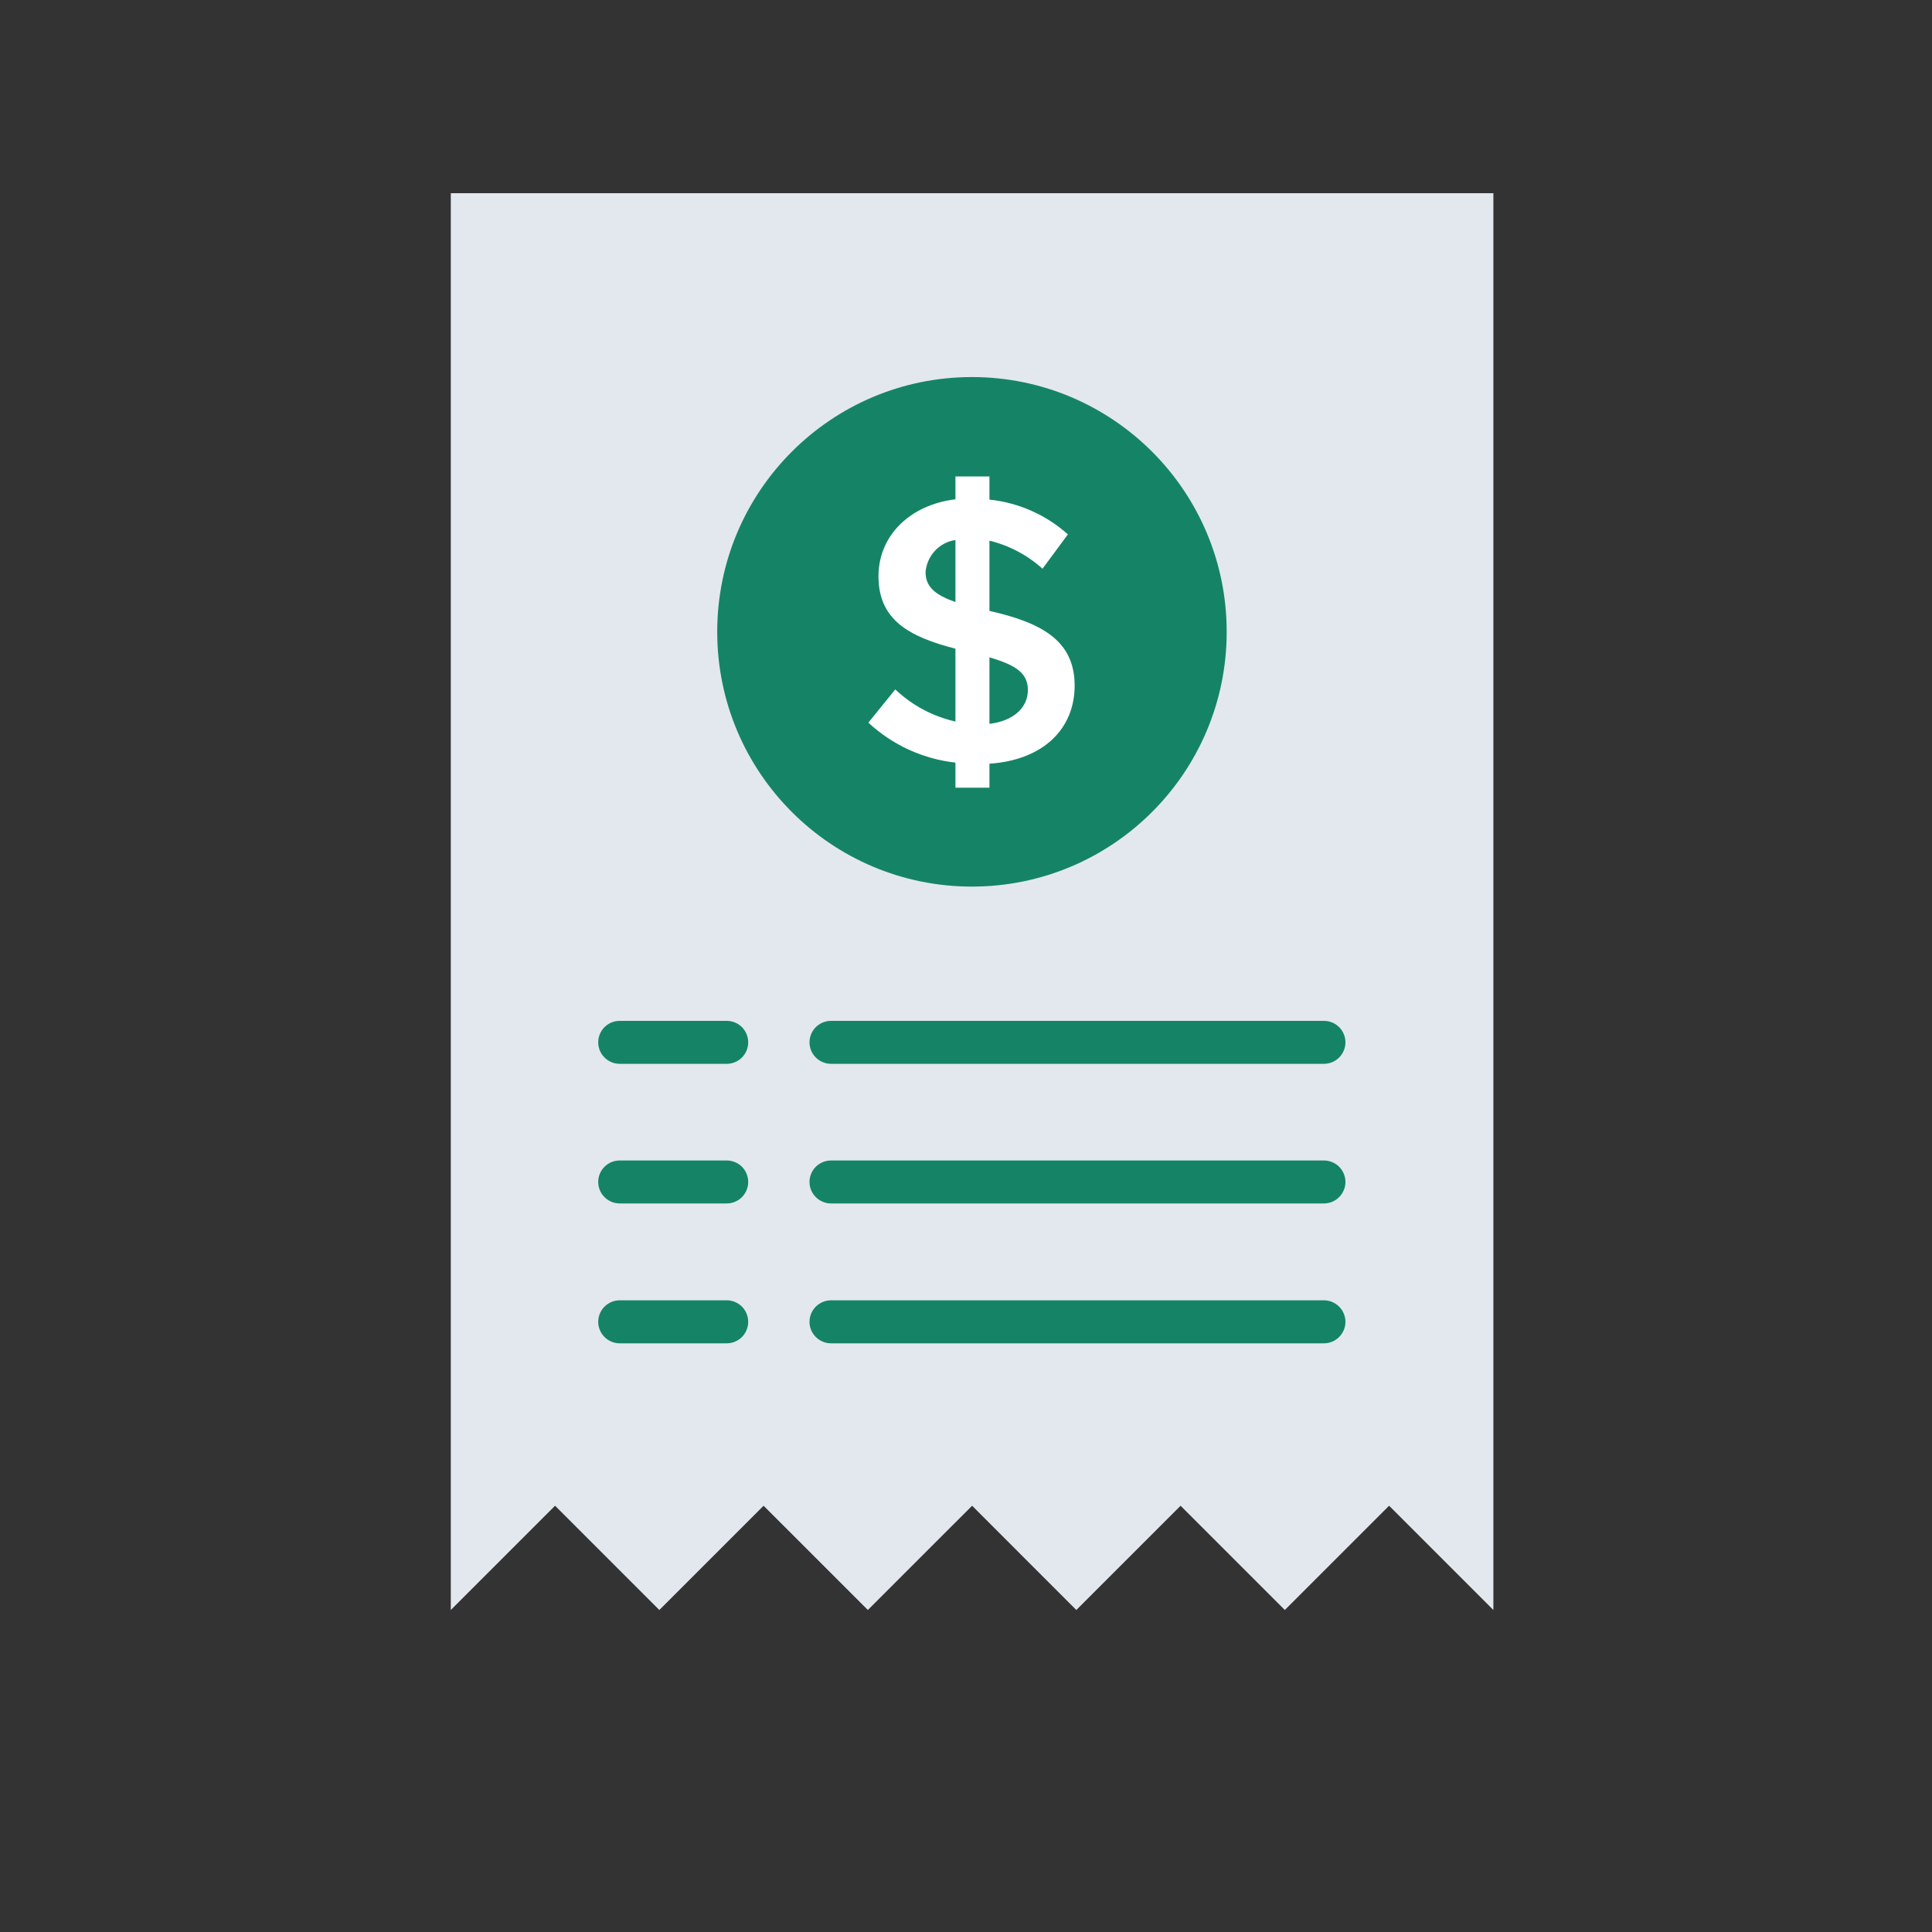 <svg width="30" height="30" viewBox="0 0 30 30" fill="none" xmlns="http://www.w3.org/2000/svg">
<rect x="0" y="0" width="30" height="30" fill="#333333" stroke="none"/>
<path d="M8.619 23.381L10.238 25L11.857 23.381L13.476 25L15.095 23.381L16.713 25L18.332 23.381L19.951 25L21.57 23.381L23.189 25V3H7V25L8.619 23.381Z" fill="#E2E8EE"/>
<path d="M15.092 13.767C17.277 13.767 19.048 11.996 19.048 9.811C19.048 7.626 17.277 5.855 15.092 5.855C12.908 5.855 11.137 7.626 11.137 9.811C11.137 11.996 12.908 13.767 15.092 13.767Z" fill="#158466"/>
<path d="M11.284 16.519H9.623C9.534 16.519 9.449 16.484 9.387 16.421C9.324 16.359 9.289 16.274 9.289 16.185C9.289 16.097 9.324 16.012 9.387 15.949C9.449 15.887 9.534 15.852 9.623 15.852H11.284C11.373 15.852 11.458 15.887 11.521 15.949C11.583 16.012 11.618 16.097 11.618 16.185C11.618 16.274 11.583 16.359 11.521 16.421C11.458 16.484 11.373 16.519 11.284 16.519Z" fill="#158466"/>
<path d="M20.558 16.519H12.904C12.816 16.519 12.731 16.484 12.668 16.421C12.605 16.359 12.57 16.274 12.57 16.185C12.57 16.097 12.605 16.012 12.668 15.949C12.731 15.887 12.816 15.852 12.904 15.852H20.558C20.646 15.852 20.731 15.887 20.794 15.949C20.856 16.012 20.892 16.097 20.892 16.185C20.892 16.274 20.856 16.359 20.794 16.421C20.731 16.484 20.646 16.519 20.558 16.519Z" fill="#158466"/>
<path d="M11.284 18.687H9.623C9.534 18.687 9.449 18.652 9.387 18.589C9.324 18.526 9.289 18.442 9.289 18.353C9.289 18.265 9.324 18.18 9.387 18.117C9.449 18.055 9.534 18.02 9.623 18.02H11.284C11.373 18.02 11.458 18.055 11.521 18.117C11.583 18.18 11.618 18.265 11.618 18.353C11.618 18.442 11.583 18.526 11.521 18.589C11.458 18.652 11.373 18.687 11.284 18.687Z" fill="#158466"/>
<path d="M20.558 18.687H12.904C12.816 18.687 12.731 18.652 12.668 18.589C12.605 18.526 12.57 18.442 12.57 18.353C12.57 18.265 12.605 18.18 12.668 18.117C12.731 18.055 12.816 18.02 12.904 18.02H20.558C20.646 18.02 20.731 18.055 20.794 18.117C20.856 18.18 20.892 18.265 20.892 18.353C20.892 18.442 20.856 18.526 20.794 18.589C20.731 18.652 20.646 18.687 20.558 18.687Z" fill="#158466"/>
<path d="M11.284 20.859H9.623C9.534 20.859 9.449 20.824 9.387 20.761C9.324 20.698 9.289 20.614 9.289 20.525C9.289 20.437 9.324 20.352 9.387 20.289C9.449 20.227 9.534 20.191 9.623 20.191H11.284C11.373 20.191 11.458 20.227 11.521 20.289C11.583 20.352 11.618 20.437 11.618 20.525C11.618 20.614 11.583 20.698 11.521 20.761C11.458 20.824 11.373 20.859 11.284 20.859Z" fill="#158466"/>
<path d="M20.558 20.859H12.904C12.816 20.859 12.731 20.824 12.668 20.761C12.605 20.698 12.57 20.614 12.57 20.525C12.57 20.437 12.605 20.352 12.668 20.289C12.731 20.227 12.816 20.191 12.904 20.191H20.558C20.646 20.191 20.731 20.227 20.794 20.289C20.856 20.352 20.892 20.437 20.892 20.525C20.892 20.614 20.856 20.698 20.794 20.761C20.731 20.824 20.646 20.859 20.558 20.859Z" fill="#158466"/>
<path d="M15.364 11.859V12.231H14.836V11.842C14.331 11.785 13.857 11.568 13.484 11.221L13.902 10.705C14.162 10.953 14.486 11.125 14.836 11.204V10.073C14.123 9.888 13.641 9.632 13.641 8.948C13.641 8.322 14.123 7.84 14.836 7.753V7.398H15.364V7.758C15.817 7.805 16.243 7.994 16.582 8.298L16.188 8.831C15.954 8.62 15.671 8.47 15.364 8.395V9.486C16.159 9.666 16.687 9.938 16.687 10.646C16.687 11.314 16.205 11.801 15.364 11.859ZM14.836 9.349V8.385C14.714 8.403 14.601 8.462 14.517 8.553C14.433 8.644 14.382 8.76 14.372 8.883C14.372 9.116 14.523 9.237 14.836 9.349ZM15.961 10.717C15.961 10.45 15.775 10.329 15.364 10.207V11.24C15.758 11.192 15.961 10.972 15.961 10.716L15.961 10.717Z" fill="white"/>
</svg>
